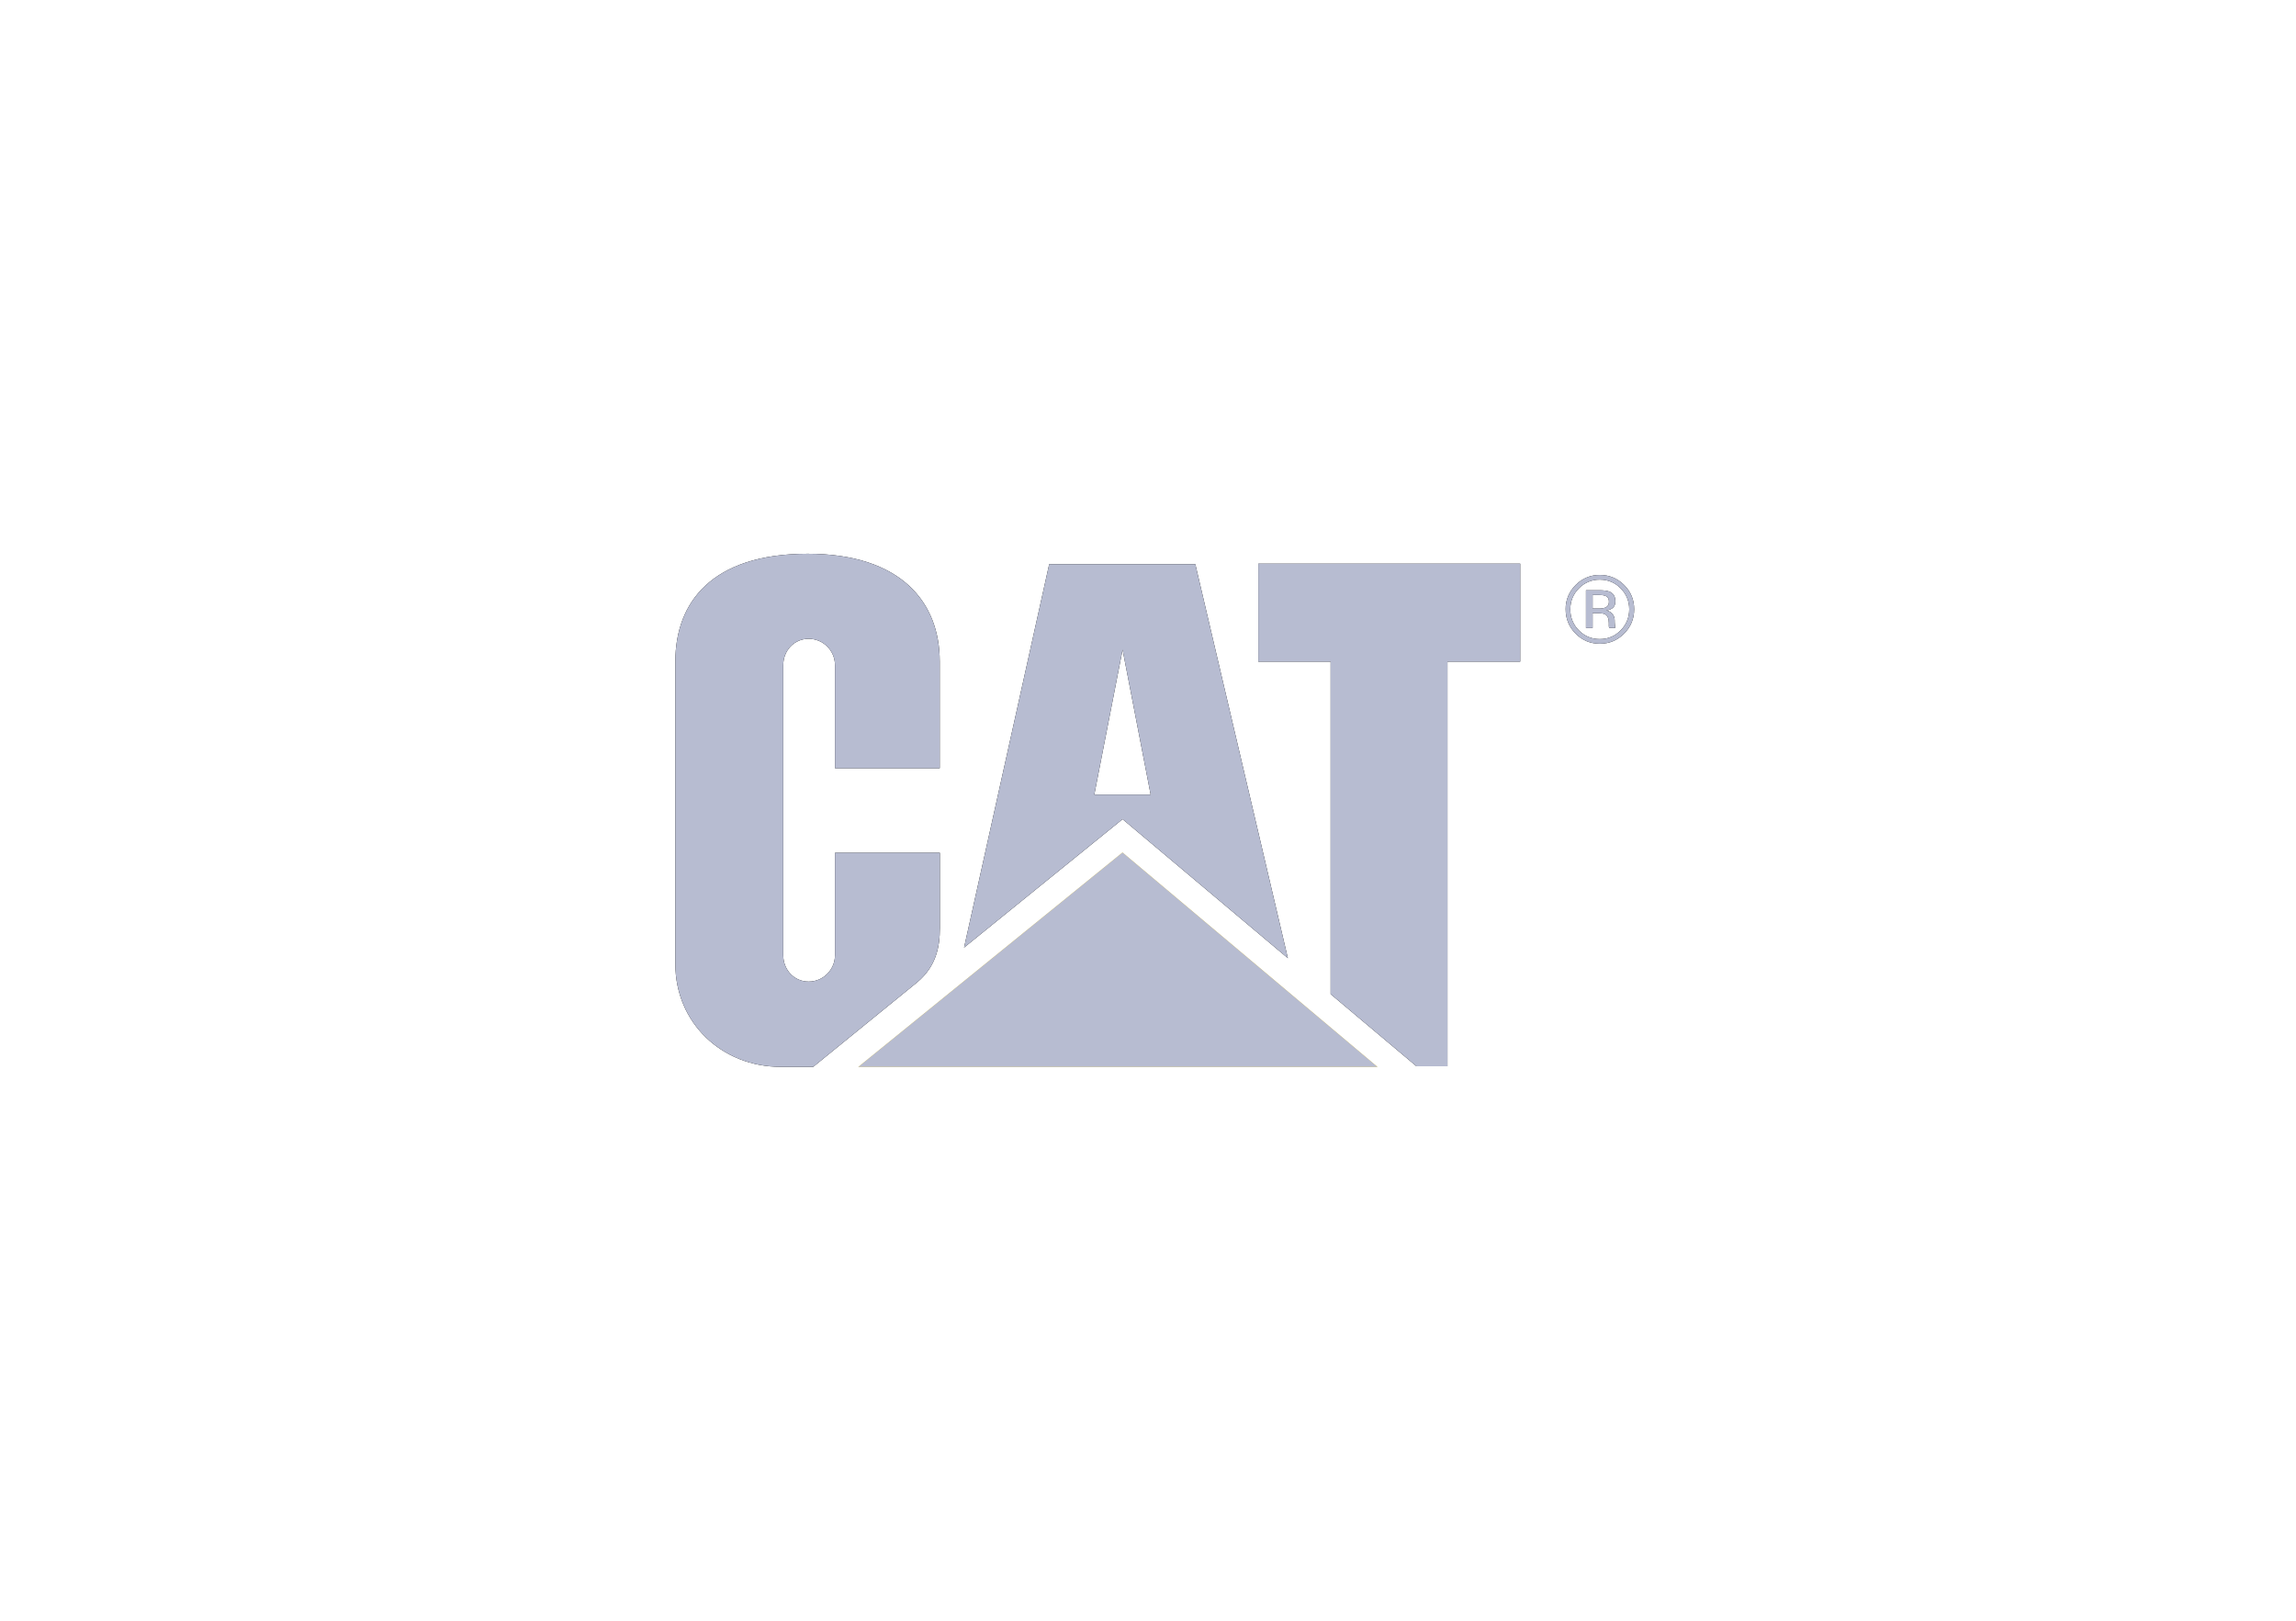 <svg width="170" height="120" viewBox="0 0 170 120" fill="none" xmlns="http://www.w3.org/2000/svg">
<path d="M67.914 72.727C69.342 71.532 69.589 70.05 69.589 68.725V63.142H61.826V70.716C61.826 71.799 60.95 72.678 59.873 72.678C58.794 72.678 57.992 71.8 57.992 70.716V49.257C57.992 48.175 58.794 47.297 59.873 47.297C60.949 47.297 61.826 48.173 61.826 49.257V56.879H69.58V48.973C69.579 44.604 66.735 41.01 59.806 41C52.693 41 50.004 44.612 50.004 48.98V71.383C50.004 75.714 53.429 78.991 57.807 78.99H60.213L67.914 72.727ZM98.523 73.606V48.987H93.167V41.734H112.559V48.987H107.173V78.948H104.877L98.523 73.606Z" fill="black"/>
<path class="path path-hover" d="M67.914 72.727C69.342 71.532 69.589 70.05 69.589 68.725V63.142H61.826V70.716C61.826 71.799 60.95 72.678 59.873 72.678C58.794 72.678 57.992 71.8 57.992 70.716V49.257C57.992 48.175 58.794 47.297 59.873 47.297C60.949 47.297 61.826 48.173 61.826 49.257V56.879H69.58V48.973C69.579 44.604 66.735 41.01 59.806 41C52.693 41 50.004 44.612 50.004 48.98V71.383C50.004 75.714 53.429 78.991 57.807 78.99H60.213L67.914 72.727ZM98.523 73.606V48.987H93.167V41.734H112.559V48.987H107.173V78.948H104.877L98.523 73.606Z" fill="#B7BCD1"/>
<path d="M101.999 79L83.113 63.119L63.543 79H101.999Z" fill="#F6D33C"/>
<path class="path path-hover" d="M101.999 79L83.113 63.119L63.543 79H101.999Z" fill="#B7BCD1"/>
<path d="M88.505 41.774H77.684L71.381 70.161L83.118 60.654L95.357 70.947L88.505 41.774ZM81.025 58.834L83.118 48.105L85.196 58.834H81.025ZM118.449 42.916C119.053 42.916 119.569 43.131 119.995 43.561C120.419 43.99 120.632 44.506 120.632 45.112C120.632 45.722 120.419 46.243 119.995 46.672C119.57 47.103 119.056 47.317 118.449 47.317C117.843 47.317 117.326 47.103 116.903 46.672C116.697 46.469 116.535 46.226 116.426 45.958C116.317 45.689 116.264 45.402 116.269 45.112C116.269 44.507 116.481 43.99 116.905 43.561C117.105 43.353 117.345 43.189 117.611 43.078C117.876 42.967 118.162 42.912 118.449 42.916ZM120.997 45.107C120.997 44.405 120.749 43.806 120.253 43.313C119.758 42.819 119.159 42.571 118.455 42.571C118.123 42.566 117.793 42.629 117.485 42.757C117.178 42.884 116.9 43.073 116.668 43.313C116.428 43.545 116.238 43.824 116.11 44.133C115.982 44.441 115.919 44.773 115.924 45.107C115.924 45.815 116.169 46.417 116.66 46.913C117.154 47.413 117.752 47.662 118.455 47.662C119.159 47.662 119.758 47.413 120.253 46.913C120.749 46.414 120.997 45.812 120.997 45.107ZM119.129 44.56C119.129 44.774 119.032 44.919 118.839 44.995C118.687 45.043 118.527 45.064 118.367 45.057H117.921V44.05H118.343C118.893 44.05 119.129 44.156 119.129 44.56ZM117.429 43.705V46.498H117.921V45.401H118.309C118.571 45.401 118.754 45.431 118.858 45.491C119.034 45.595 119.121 45.807 119.121 46.128V46.349L119.132 46.438C119.134 46.449 119.136 46.46 119.139 46.47L119.146 46.496H119.603L119.585 46.462C119.556 46.244 119.554 45.907 119.554 45.907C119.552 45.734 119.488 45.568 119.374 45.439C119.26 45.31 119.104 45.226 118.934 45.203C119.427 45.121 119.603 44.898 119.603 44.515C119.603 44.163 119.459 43.926 119.17 43.805C119.008 43.737 118.754 43.704 118.408 43.704H117.429V43.705Z" fill="black"/>
<path class="path path-hover" d="M88.505 41.774H77.684L71.381 70.161L83.118 60.654L95.357 70.947L88.505 41.774ZM81.025 58.834L83.118 48.105L85.196 58.834H81.025ZM118.449 42.916C119.053 42.916 119.569 43.131 119.995 43.561C120.419 43.99 120.632 44.506 120.632 45.112C120.632 45.722 120.419 46.243 119.995 46.672C119.57 47.103 119.056 47.317 118.449 47.317C117.843 47.317 117.326 47.103 116.903 46.672C116.697 46.469 116.535 46.226 116.426 45.958C116.317 45.689 116.264 45.402 116.269 45.112C116.269 44.507 116.481 43.99 116.905 43.561C117.105 43.353 117.345 43.189 117.611 43.078C117.876 42.967 118.162 42.912 118.449 42.916ZM120.997 45.107C120.997 44.405 120.749 43.806 120.253 43.313C119.758 42.819 119.159 42.571 118.455 42.571C118.123 42.566 117.793 42.629 117.485 42.757C117.178 42.884 116.9 43.073 116.668 43.313C116.428 43.545 116.238 43.824 116.11 44.133C115.982 44.441 115.919 44.773 115.924 45.107C115.924 45.815 116.169 46.417 116.66 46.913C117.154 47.413 117.752 47.662 118.455 47.662C119.159 47.662 119.758 47.413 120.253 46.913C120.749 46.414 120.997 45.812 120.997 45.107ZM119.129 44.56C119.129 44.774 119.032 44.919 118.839 44.995C118.687 45.043 118.527 45.064 118.367 45.057H117.921V44.05H118.343C118.893 44.05 119.129 44.156 119.129 44.56ZM117.429 43.705V46.498H117.921V45.401H118.309C118.571 45.401 118.754 45.431 118.858 45.491C119.034 45.595 119.121 45.807 119.121 46.128V46.349L119.132 46.438C119.134 46.449 119.136 46.46 119.139 46.47L119.146 46.496H119.603L119.585 46.462C119.556 46.244 119.554 45.907 119.554 45.907C119.552 45.734 119.488 45.568 119.374 45.439C119.26 45.31 119.104 45.226 118.934 45.203C119.427 45.121 119.603 44.898 119.603 44.515C119.603 44.163 119.459 43.926 119.17 43.805C119.008 43.737 118.754 43.704 118.408 43.704H117.429V43.705Z" fill="#B7BCD1"/>
</svg>
